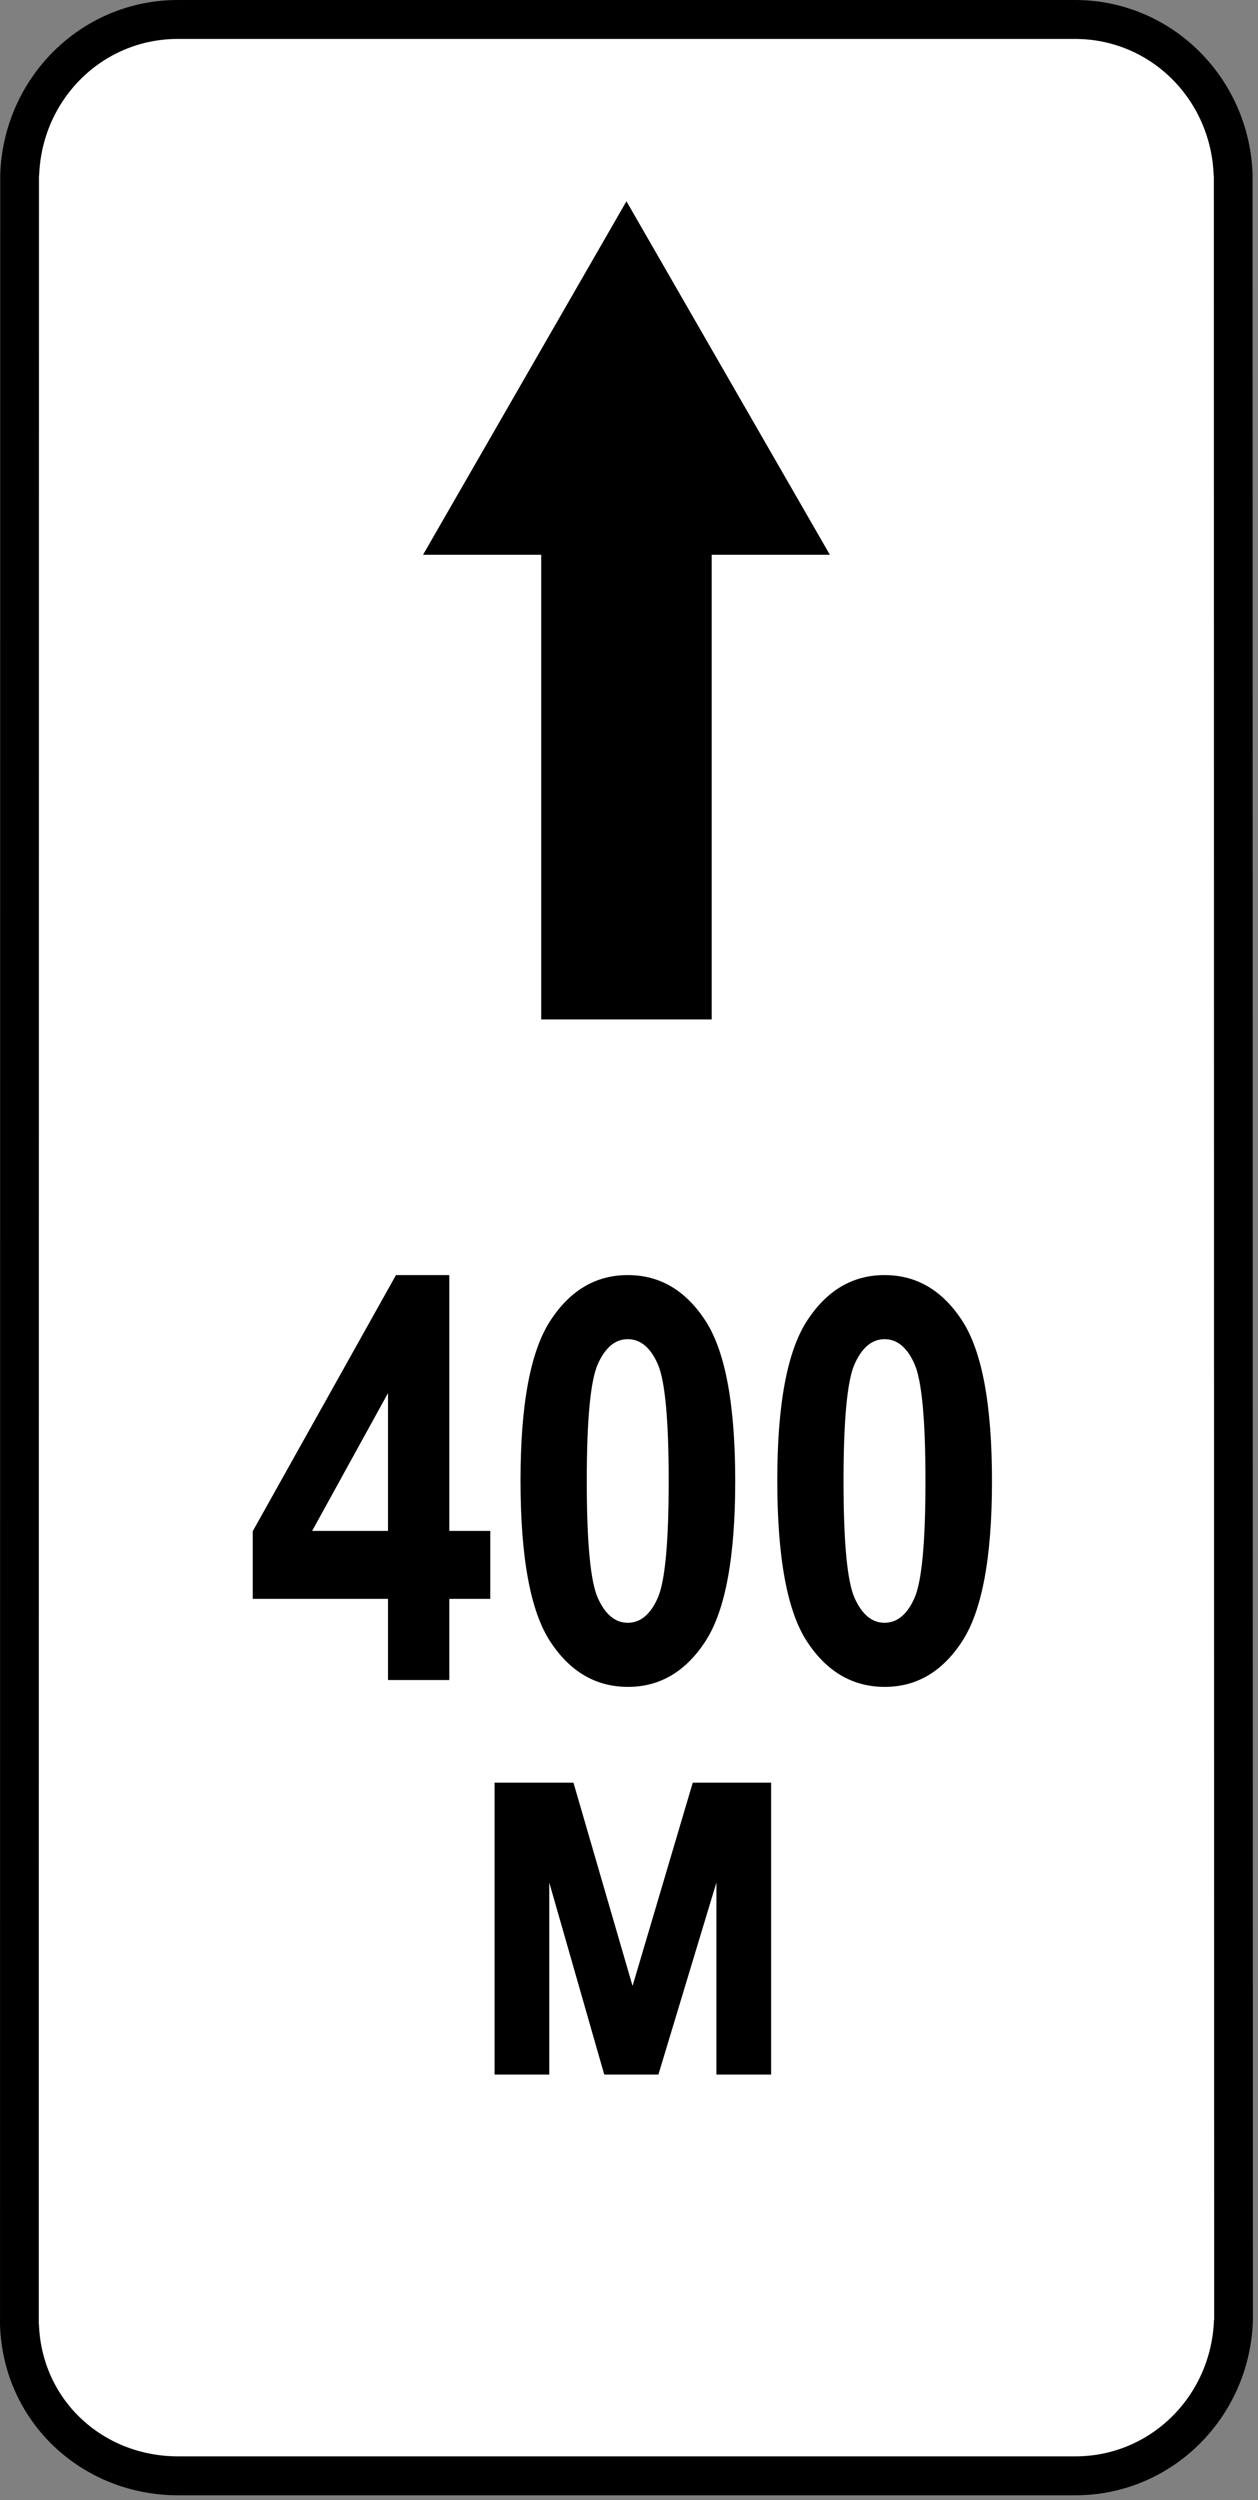 <svg clip-rule="evenodd" fill-rule="evenodd" stroke-linejoin="round" stroke-miterlimit="2" viewBox="0 0 143 284" xmlns="http://www.w3.org/2000/svg"><rect x="0" y="0" width="143" height="284" fill="#808080" stroke="none"/><path d="m140.786 24.307c0-12.27-9.963-22.233-22.233-22.233h-94.49c-12.271 0-22.233 9.963-22.233 22.233v235.787c0 12.27 9.962 22.233 22.233 22.233h94.49c12.27 0 22.233-9.963 22.233-22.233z" fill="#fff"/><path d="m94.334 63.023-23.124-40.159-23.122 40.159h13.432v52.784h19.382v-52.784zm43.627-43.082c-.291-8.597-7.129-15.518-15.772-15.518h-101.966c-8.643 0-15.481 6.921-15.772 15.518h-.021l-.024 244.074h.02c.298 8.643 7.254 15.026 15.832 15.026h101.965c8.642 0 15.482-6.921 15.773-15.517h.02l-.034-243.583zm4.461 243.583c-.297 11.011-9.137 19.94-20.199 19.94h-101.965c-10.999 0-19.958-8.389-20.258-19.449h.003l.024-244.074h-.003c.296-11.009 9.136-19.941 20.199-19.941h101.966c11.065 0 19.903 8.932 20.2 19.941h-.004l.033 243.583z"/><g fill-rule="nonzero"><path d="m44.106 190.848v-9.219h-15.375v-7.688l16.281-29.093h6.063v29.062h4.656v7.719h-4.656v9.219zm0-16.938v-15.656l-8.625 15.656z"/><path d="m71.356 144.848c3.646 0 6.594 1.734 8.844 5.203s3.375 9.536 3.375 18.203c0 8.646-1.125 14.703-3.375 18.172s-5.188 5.203-8.813 5.203c-3.645 0-6.593-1.719-8.843-5.156-2.25-3.438-3.375-9.542-3.375-18.313 0-8.604 1.125-14.64 3.375-18.109s5.187-5.203 8.812-5.203zm0 7.281c-1.417 0-2.547.937-3.391 2.812-.843 1.875-1.265 6.313-1.265 13.313s.422 11.432 1.265 13.297c.844 1.864 1.974 2.797 3.391 2.797 1.438 0 2.573-.938 3.406-2.813.834-1.875 1.25-6.302 1.25-13.281 0-7-.416-11.438-1.25-13.313-.833-1.875-1.968-2.812-3.406-2.812z"/><path d="m100.544 144.848c3.645 0 6.593 1.734 8.843 5.203s3.375 9.536 3.375 18.203c0 8.646-1.125 14.703-3.375 18.172s-5.187 5.203-8.812 5.203c-3.646 0-6.594-1.719-8.844-5.156-2.25-3.438-3.375-9.542-3.375-18.313 0-8.604 1.125-14.64 3.375-18.109s5.188-5.203 8.813-5.203zm0 7.281c-1.417 0-2.547.937-3.391 2.812s-1.266 6.313-1.266 13.313.422 11.432 1.266 13.297c.844 1.864 1.974 2.797 3.391 2.797 1.437 0 2.573-.938 3.406-2.813s1.25-6.302 1.25-13.281c0-7-.417-11.438-1.25-13.313s-1.969-2.812-3.406-2.812z"/><path d="m56.217 235.667v-33.157h8.969l6.718 23.094 6.844-23.094h8.906v33.157h-6.218v-21.813l-6.594 21.813h-6.156l-6.25-21.813v21.813z"/></g></svg>